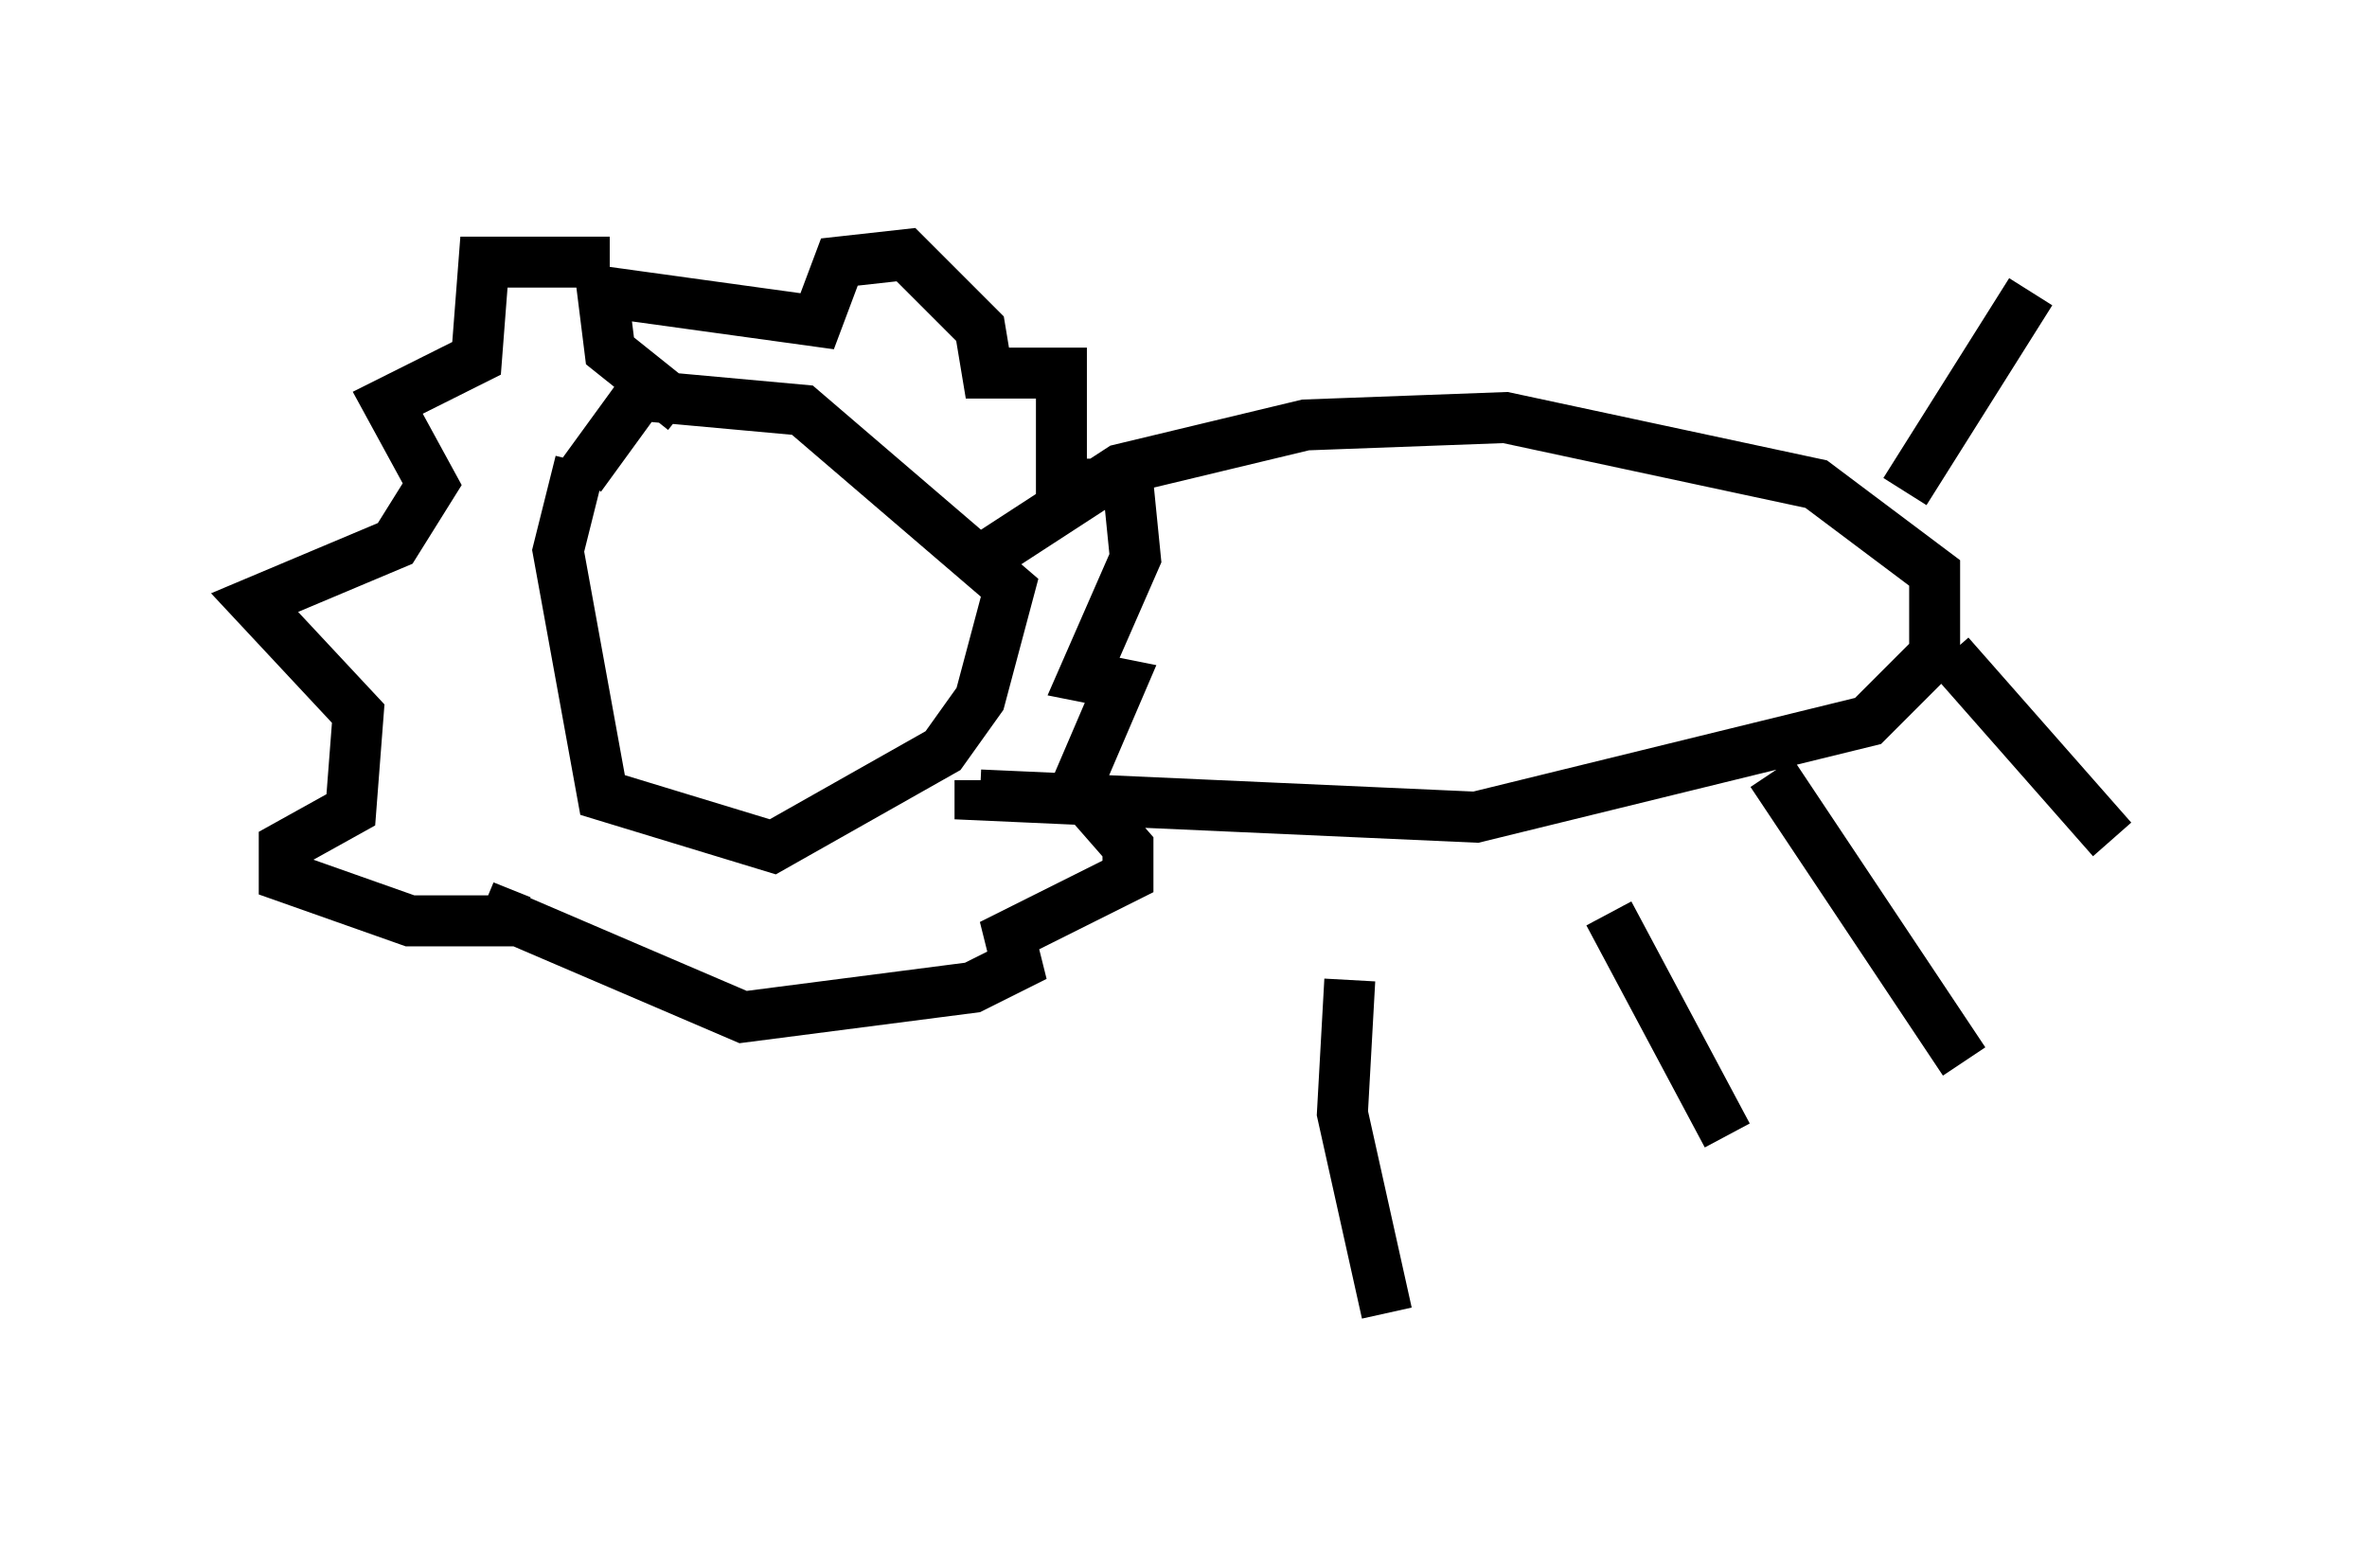 <?xml version="1.0" encoding="utf-8" ?>
<svg baseProfile="full" height="30.771" version="1.1" width="46.458" xmlns="http://www.w3.org/2000/svg" xmlns:ev="http://www.w3.org/2001/xml-events" xmlns:xlink="http://www.w3.org/1999/xlink"><defs /><rect fill="white" height="30.771" width="46.458" x="0" y="0" /><path d="M12.698, 8.341 m-1.307, 0.726 l-0.436, 1.743 0.872, 4.793 l3.341, 1.017 3.341, -1.888 l0.726, -1.017 0.581, -2.179 l-4.067, -3.486 -3.196, -0.291 l-1.162, 1.598 m7.698, 1.743 l2.905, -1.888 3.631, -0.872 l3.922, -0.145 6.101, 1.307 l2.324, 1.743 0.0, 0.726 l0.0, 0.872 -1.307, 1.307 l-7.698, 1.888 -9.732, -0.436 l0.0, -0.291 m-5.81, -7.263 l-1.453, -1.162 -0.145, -1.162 l4.212, 0.581 0.436, -1.162 l1.307, -0.145 1.453, 1.453 l0.145, 0.872 1.453, 0.0 l0.0, 2.179 1.307, 0.0 l0.145, 1.453 -1.017, 2.324 l0.726, 0.145 -0.872, 2.034 l1.017, 1.162 0.0, 0.581 l-2.324, 1.162 0.145, 0.581 l-0.872, 0.436 -4.503, 0.581 l-5.084, -2.179 0.726, 0.291 l-2.179, 0.0 -2.469, -0.872 l0.0, -0.581 1.307, -0.726 l0.145, -1.888 -2.034, -2.179 l2.76, -1.162 0.726, -1.162 l-0.872, -1.598 1.743, -0.872 l0.145, -1.888 2.469, 0.0 m14.525, 14.089 l-0.145, 2.615 0.872, 3.922 m4.358, -7.844 l2.324, 4.358 m0.872, -7.117 l3.777, 5.665 m-0.291, -7.989 l3.196, 3.631 m-4.067, -6.827 l2.469, -3.922 " fill="none" stroke="black" stroke-width="1" /></svg>